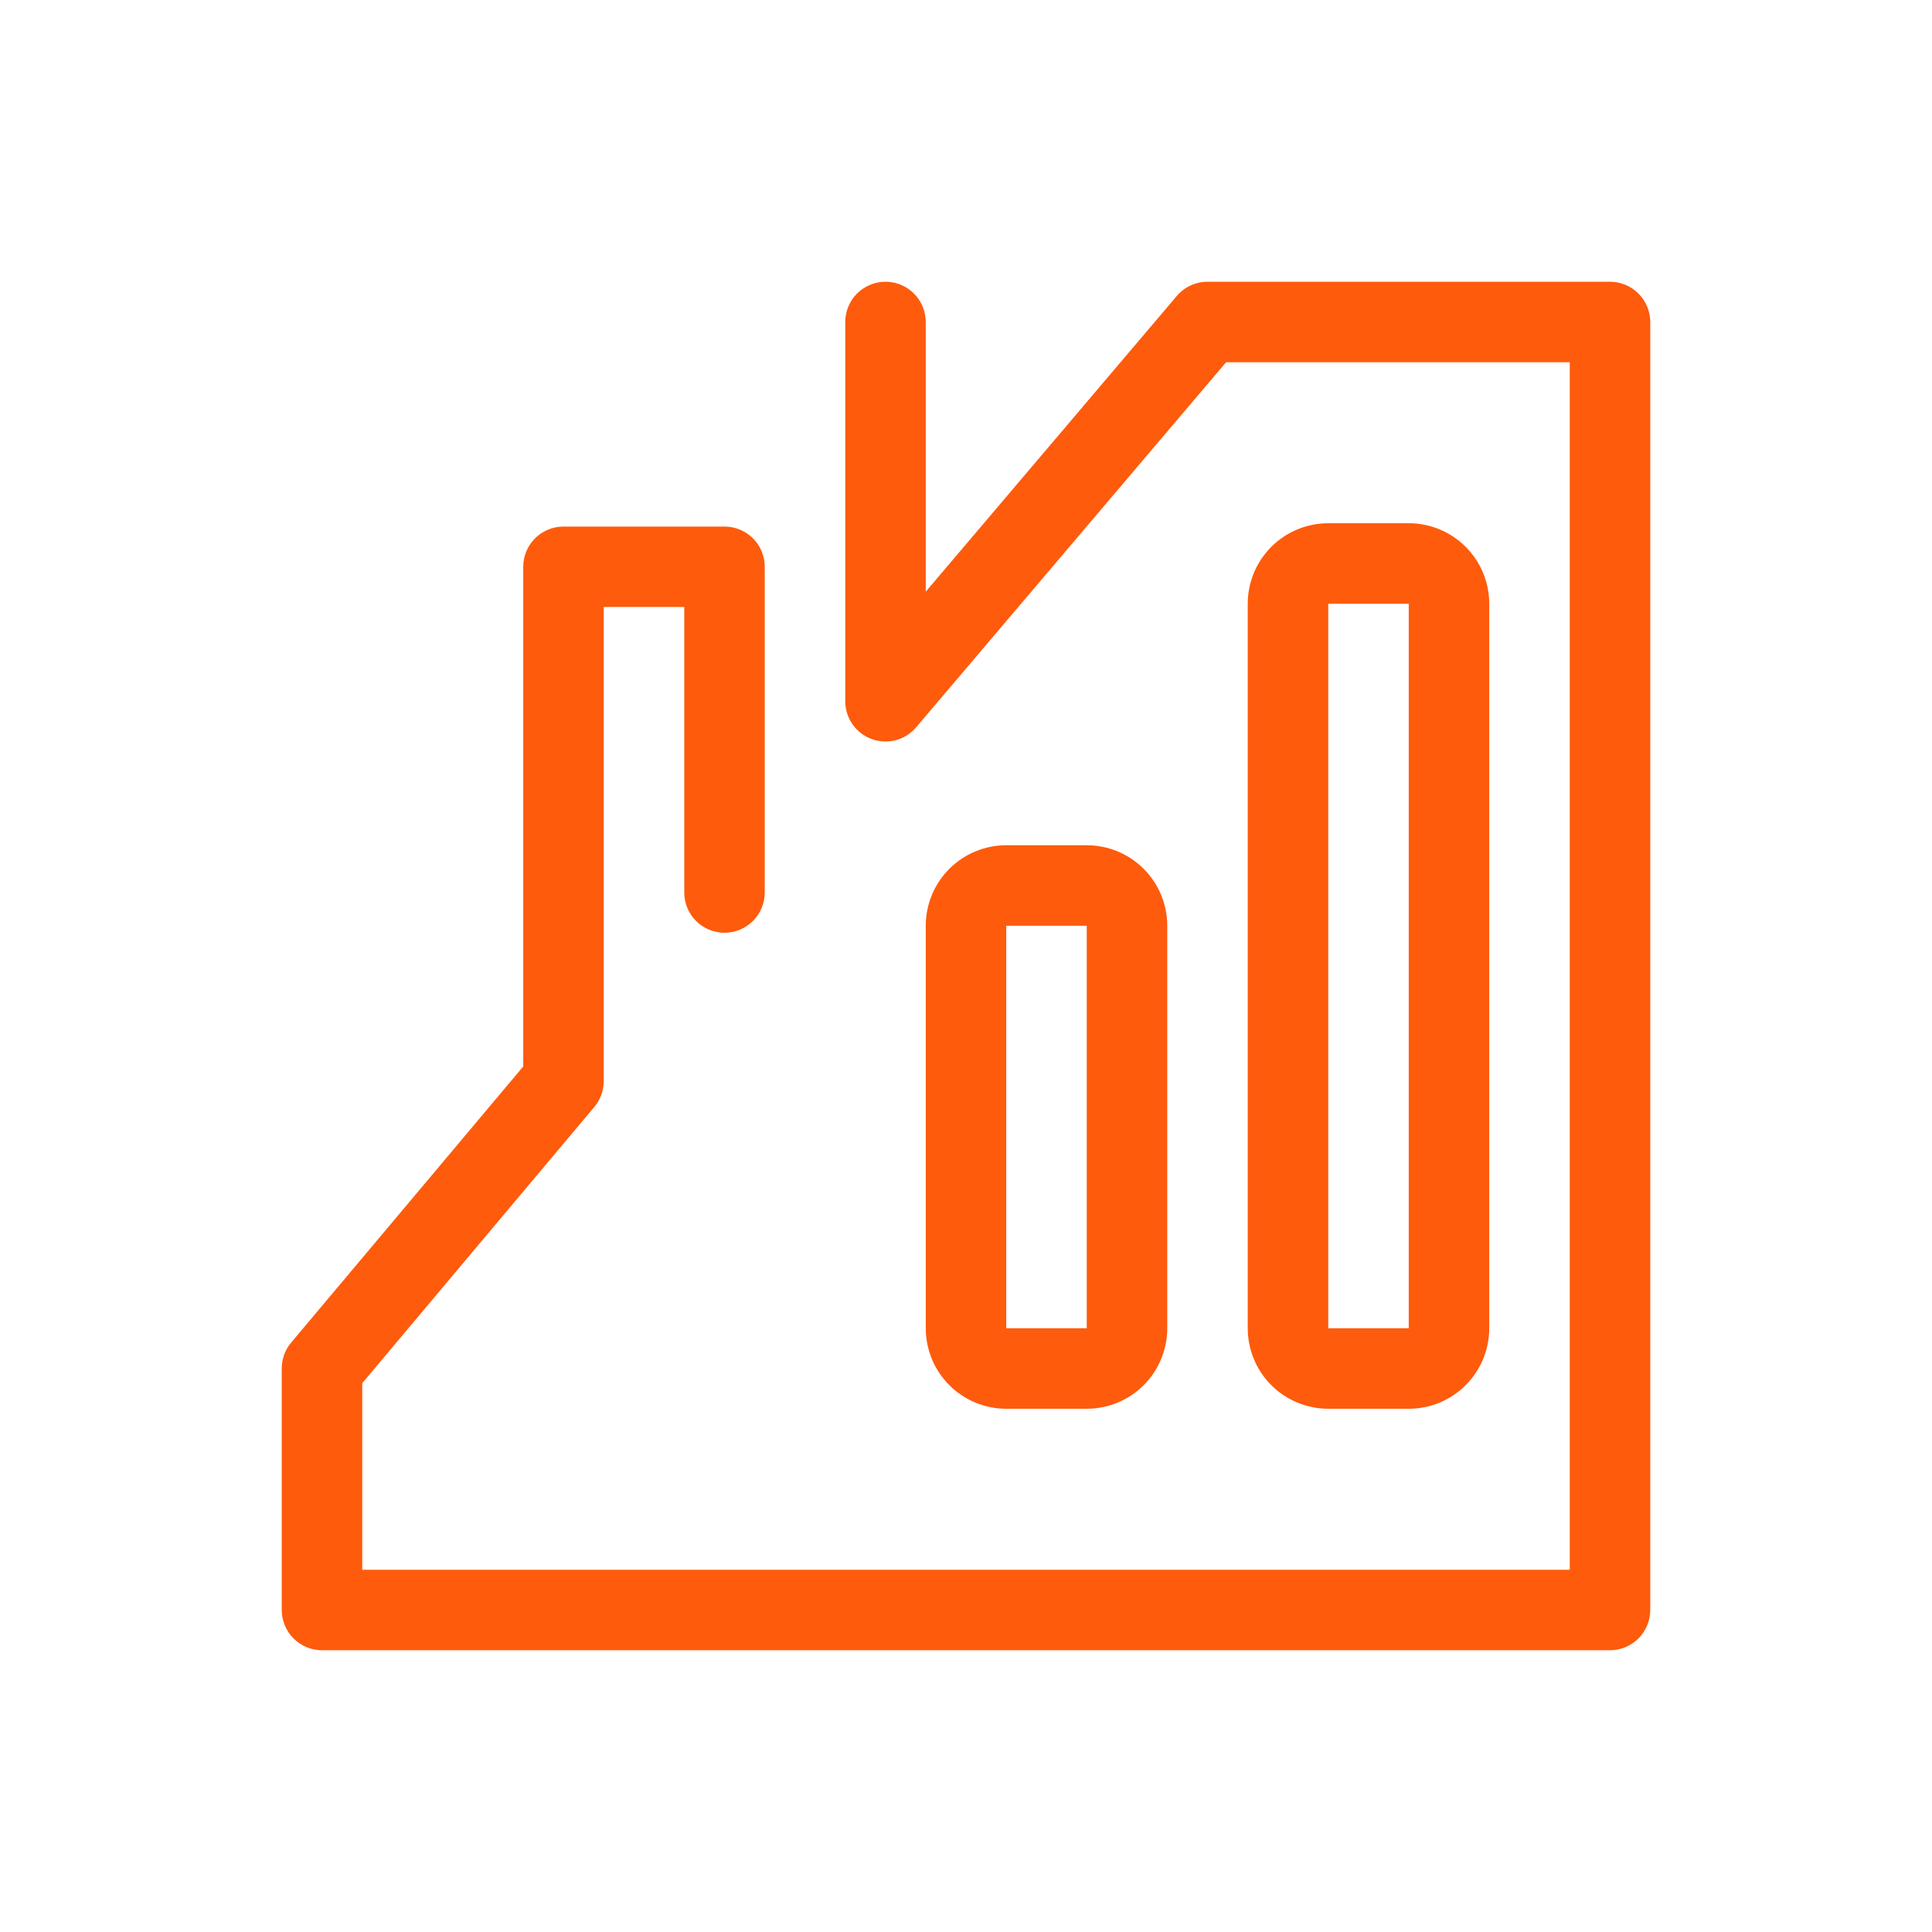 <svg xmlns="http://www.w3.org/2000/svg" width="64" height="64" viewBox="0 0 64 64" fill="none"> <path d="M40.616 12L30.349 24.093C30.173 24.301 29.936 24.45 29.672 24.52C29.408 24.589 29.129 24.576 28.873 24.481C28.617 24.387 28.396 24.216 28.24 23.993C28.084 23.769 28 23.502 28 23.229V10.667C28 10.313 28.14 9.974 28.39 9.724C28.641 9.474 28.98 9.333 29.333 9.333C29.687 9.333 30.026 9.474 30.276 9.724C30.526 9.974 30.667 10.313 30.667 10.667V19.6L38.984 9.803C39.109 9.656 39.265 9.537 39.44 9.456C39.616 9.375 39.807 9.333 40 9.333H53.333C53.687 9.333 54.026 9.474 54.276 9.724C54.526 9.974 54.667 10.313 54.667 10.667V53.333C54.667 53.687 54.526 54.026 54.276 54.276C54.026 54.526 53.687 54.667 53.333 54.667H10.667C10.313 54.667 9.974 54.526 9.724 54.276C9.474 54.026 9.333 53.687 9.333 53.333V45.333C9.333 45.019 9.443 44.715 9.645 44.475L17.333 35.328V18.776C17.333 18.422 17.474 18.083 17.724 17.833C17.974 17.583 18.313 17.443 18.667 17.443H24C24.354 17.443 24.693 17.583 24.943 17.833C25.193 18.083 25.333 18.422 25.333 18.776V29.565C25.333 29.919 25.193 30.258 24.943 30.508C24.693 30.758 24.354 30.899 24 30.899C23.646 30.899 23.307 30.758 23.057 30.508C22.807 30.258 22.667 29.919 22.667 29.565V20.107H20V35.813C20 36.127 19.889 36.429 19.688 36.669L12 45.819V52H52V12H40.616ZM44 20V44H46.667V20H44ZM44 17.333H46.667C47.374 17.333 48.052 17.614 48.552 18.114C49.052 18.614 49.333 19.293 49.333 20V44C49.333 44.707 49.052 45.386 48.552 45.886C48.052 46.386 47.374 46.667 46.667 46.667H44C43.293 46.667 42.614 46.386 42.114 45.886C41.614 45.386 41.333 44.707 41.333 44V20C41.333 19.293 41.614 18.614 42.114 18.114C42.614 17.614 43.293 17.333 44 17.333V17.333ZM33.333 30.667V44H36V30.667H33.333ZM33.333 28H36C36.707 28 37.386 28.281 37.886 28.781C38.386 29.281 38.667 29.959 38.667 30.667V44C38.667 44.707 38.386 45.386 37.886 45.886C37.386 46.386 36.707 46.667 36 46.667H33.333C32.626 46.667 31.948 46.386 31.448 45.886C30.948 45.386 30.667 44.707 30.667 44V30.667C30.667 29.959 30.948 29.281 31.448 28.781C31.948 28.281 32.626 28 33.333 28V28Z" fill="#FE5B0C"></path> </svg> 